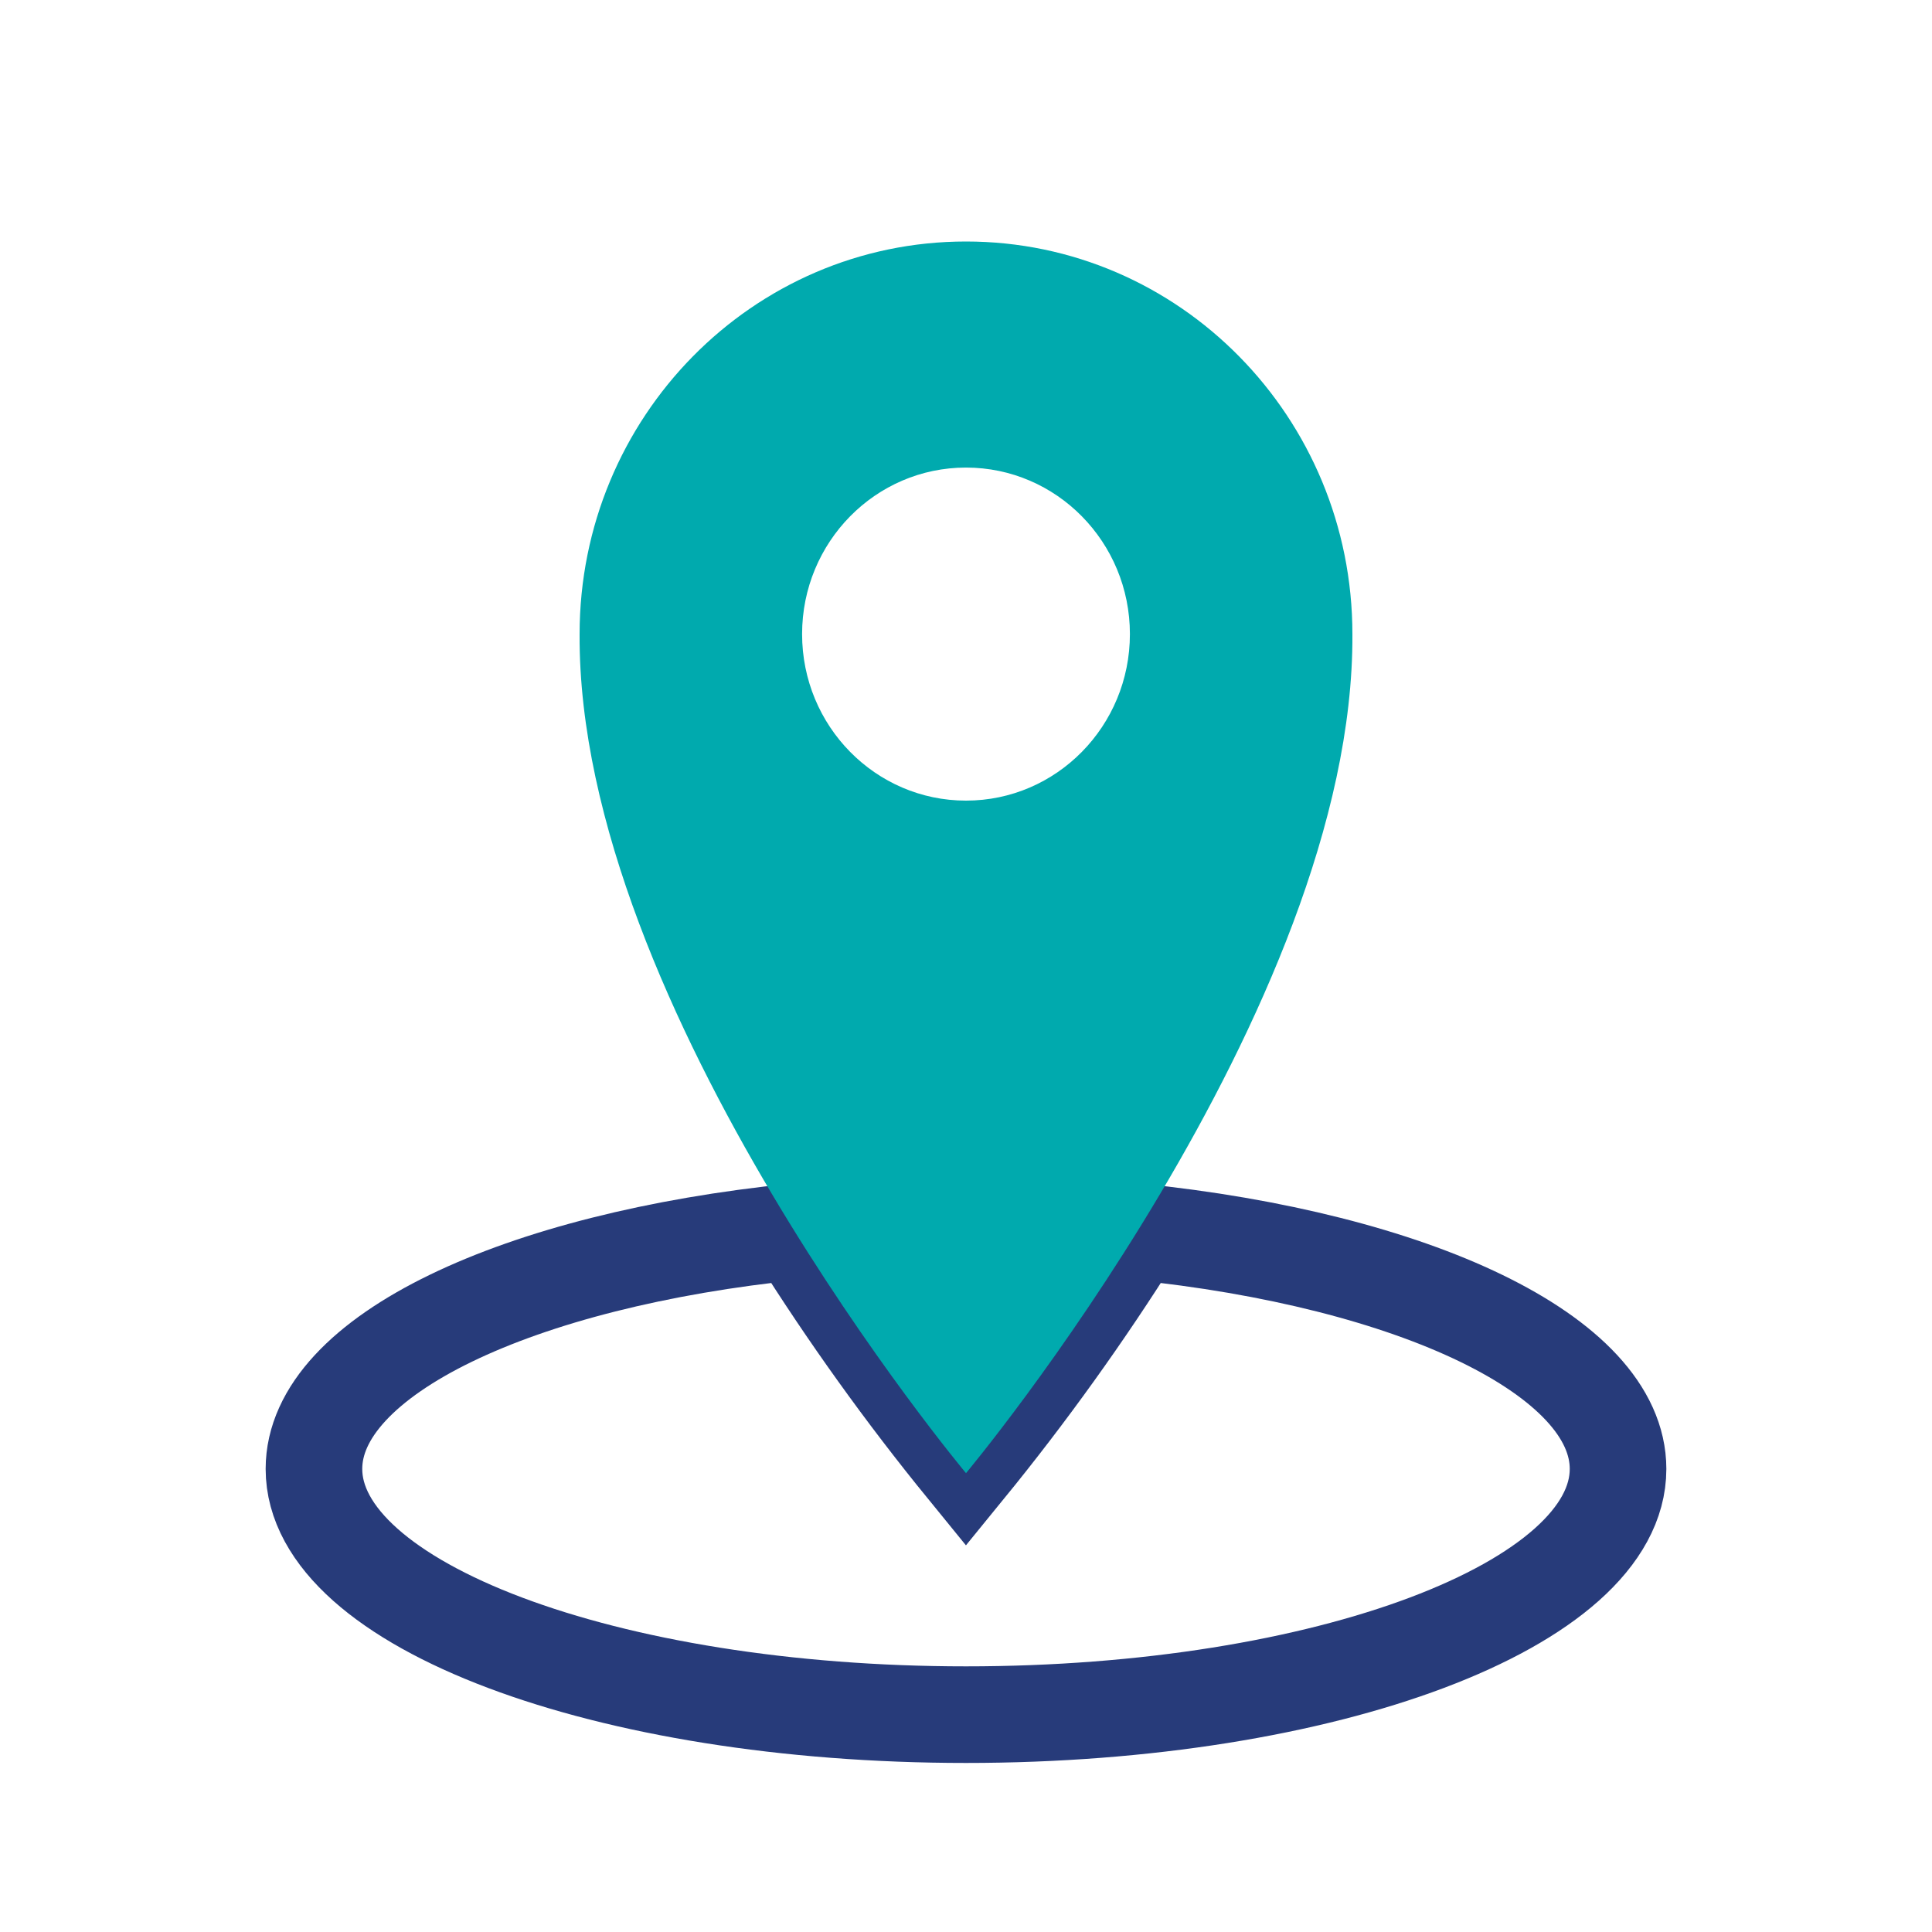 <svg xmlns="http://www.w3.org/2000/svg" width="80" height="80" viewBox="0 0 80 80">
    <g fill="none" fill-rule="evenodd">
        <g>
            <g>
                <path fill-rule="nonzero" stroke="#273B7A" stroke-width="4" d="M47.048 51c-2.146 3.418-4.5 6.7-7.05 9.825C37.45 57.7 35.097 54.418 32.952 51 21.458 52.168 13 56.124 13 60.825 13 66.445 25.088 71 40 71s27-4.556 27-10.175c-.001-4.7-8.459-8.657-19.952-9.825z" transform="translate(-829 -2080) translate(829 2080)"/>
                <path fill="#00AAAE" fill-rule="nonzero" d="M40 10c-8.836 0-16 7.278-16 16.256C23.908 41.766 40 61 40 61s16.092-19.234 16-34.744C56 17.278 48.836 10 40 10zm0 23.152c-3.748 0-6.787-3.087-6.787-6.896 0-3.808 3.039-6.895 6.787-6.895 3.748 0 6.787 3.087 6.787 6.895 0 3.809-3.039 6.896-6.787 6.896z" transform="translate(-829 -2080) translate(829 2080)"/>
                <path d="M0 0H80V80H0z" transform="translate(-829 -2080) translate(829 2080)"/>
            </g>
        </g>
    </g>
</svg>
